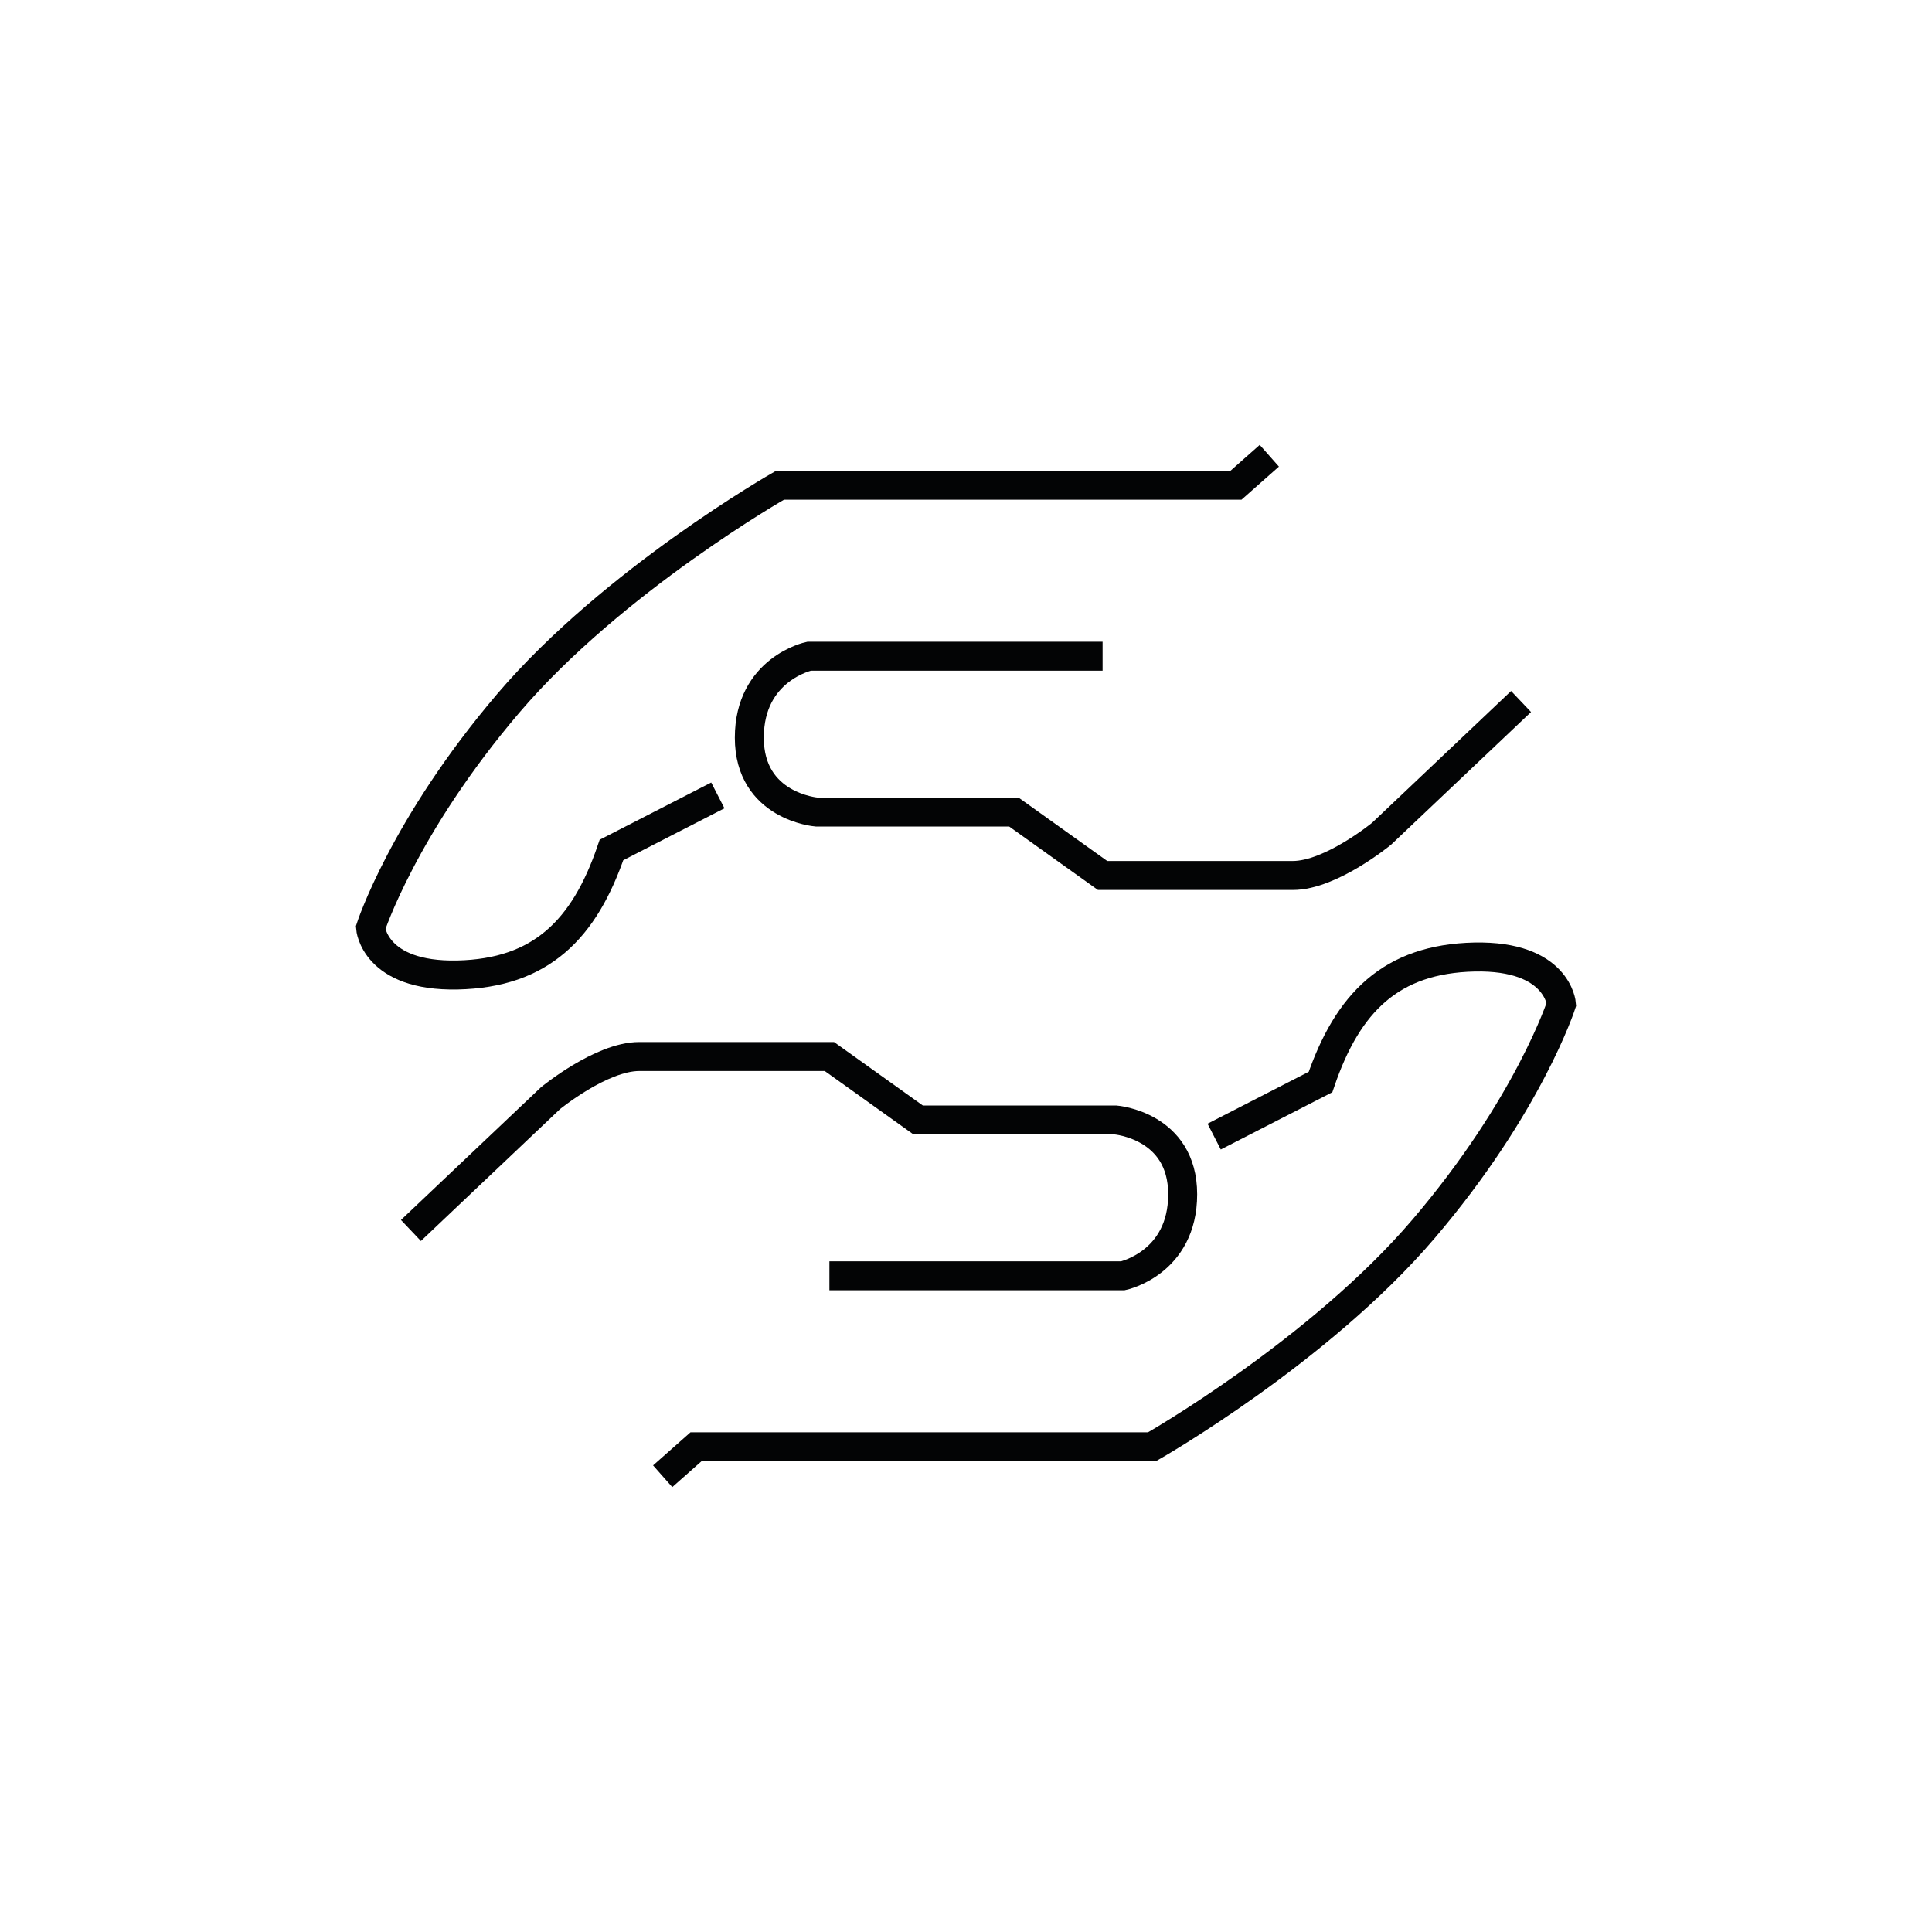 <?xml version="1.0" encoding="UTF-8"?>
<svg id="Icons" xmlns="http://www.w3.org/2000/svg" viewBox="0 0 200 200">
  <defs>
    <style>
      .cls-1 {
        fill: none;
        stroke: #030405;
        stroke-miterlimit: 10;
        stroke-width: 3px;
      }
    </style>
  </defs>
  <path class="cls-1" d="M42.54,127.38l14.44-13.69s5.25-4.32,9.19-4.32h19.69l9.19,6.57h20.44s6.94.56,6.94,7.69-6.19,8.44-6.19,8.44h-30.38"/>
  <path class="cls-1" d="M68.6,152.82l3.45-3.05h47.2s17.26-9.82,28.13-22.57,14.26-23.25,14.26-23.25c0,0-.37-5.06-9-4.88-8.62.19-13.13,4.69-15.94,12.94l-11.01,5.65"/>
  <path class="cls-1" d="M157.46,72.62l-14.44,13.69s-5.25,4.32-9.19,4.32h-19.69l-9.19-6.57h-20.44s-6.94-.56-6.94-7.69,6.19-8.44,6.19-8.44h30.38"/>
  <path class="cls-1" d="M131.4,47.18l-3.45,3.05h-47.2s-17.26,9.82-28.13,22.57-14.26,23.25-14.26,23.25c0,0,.37,5.06,9,4.88,8.62-.19,13.13-4.69,15.94-12.94l11.01-5.65"/>
</svg>